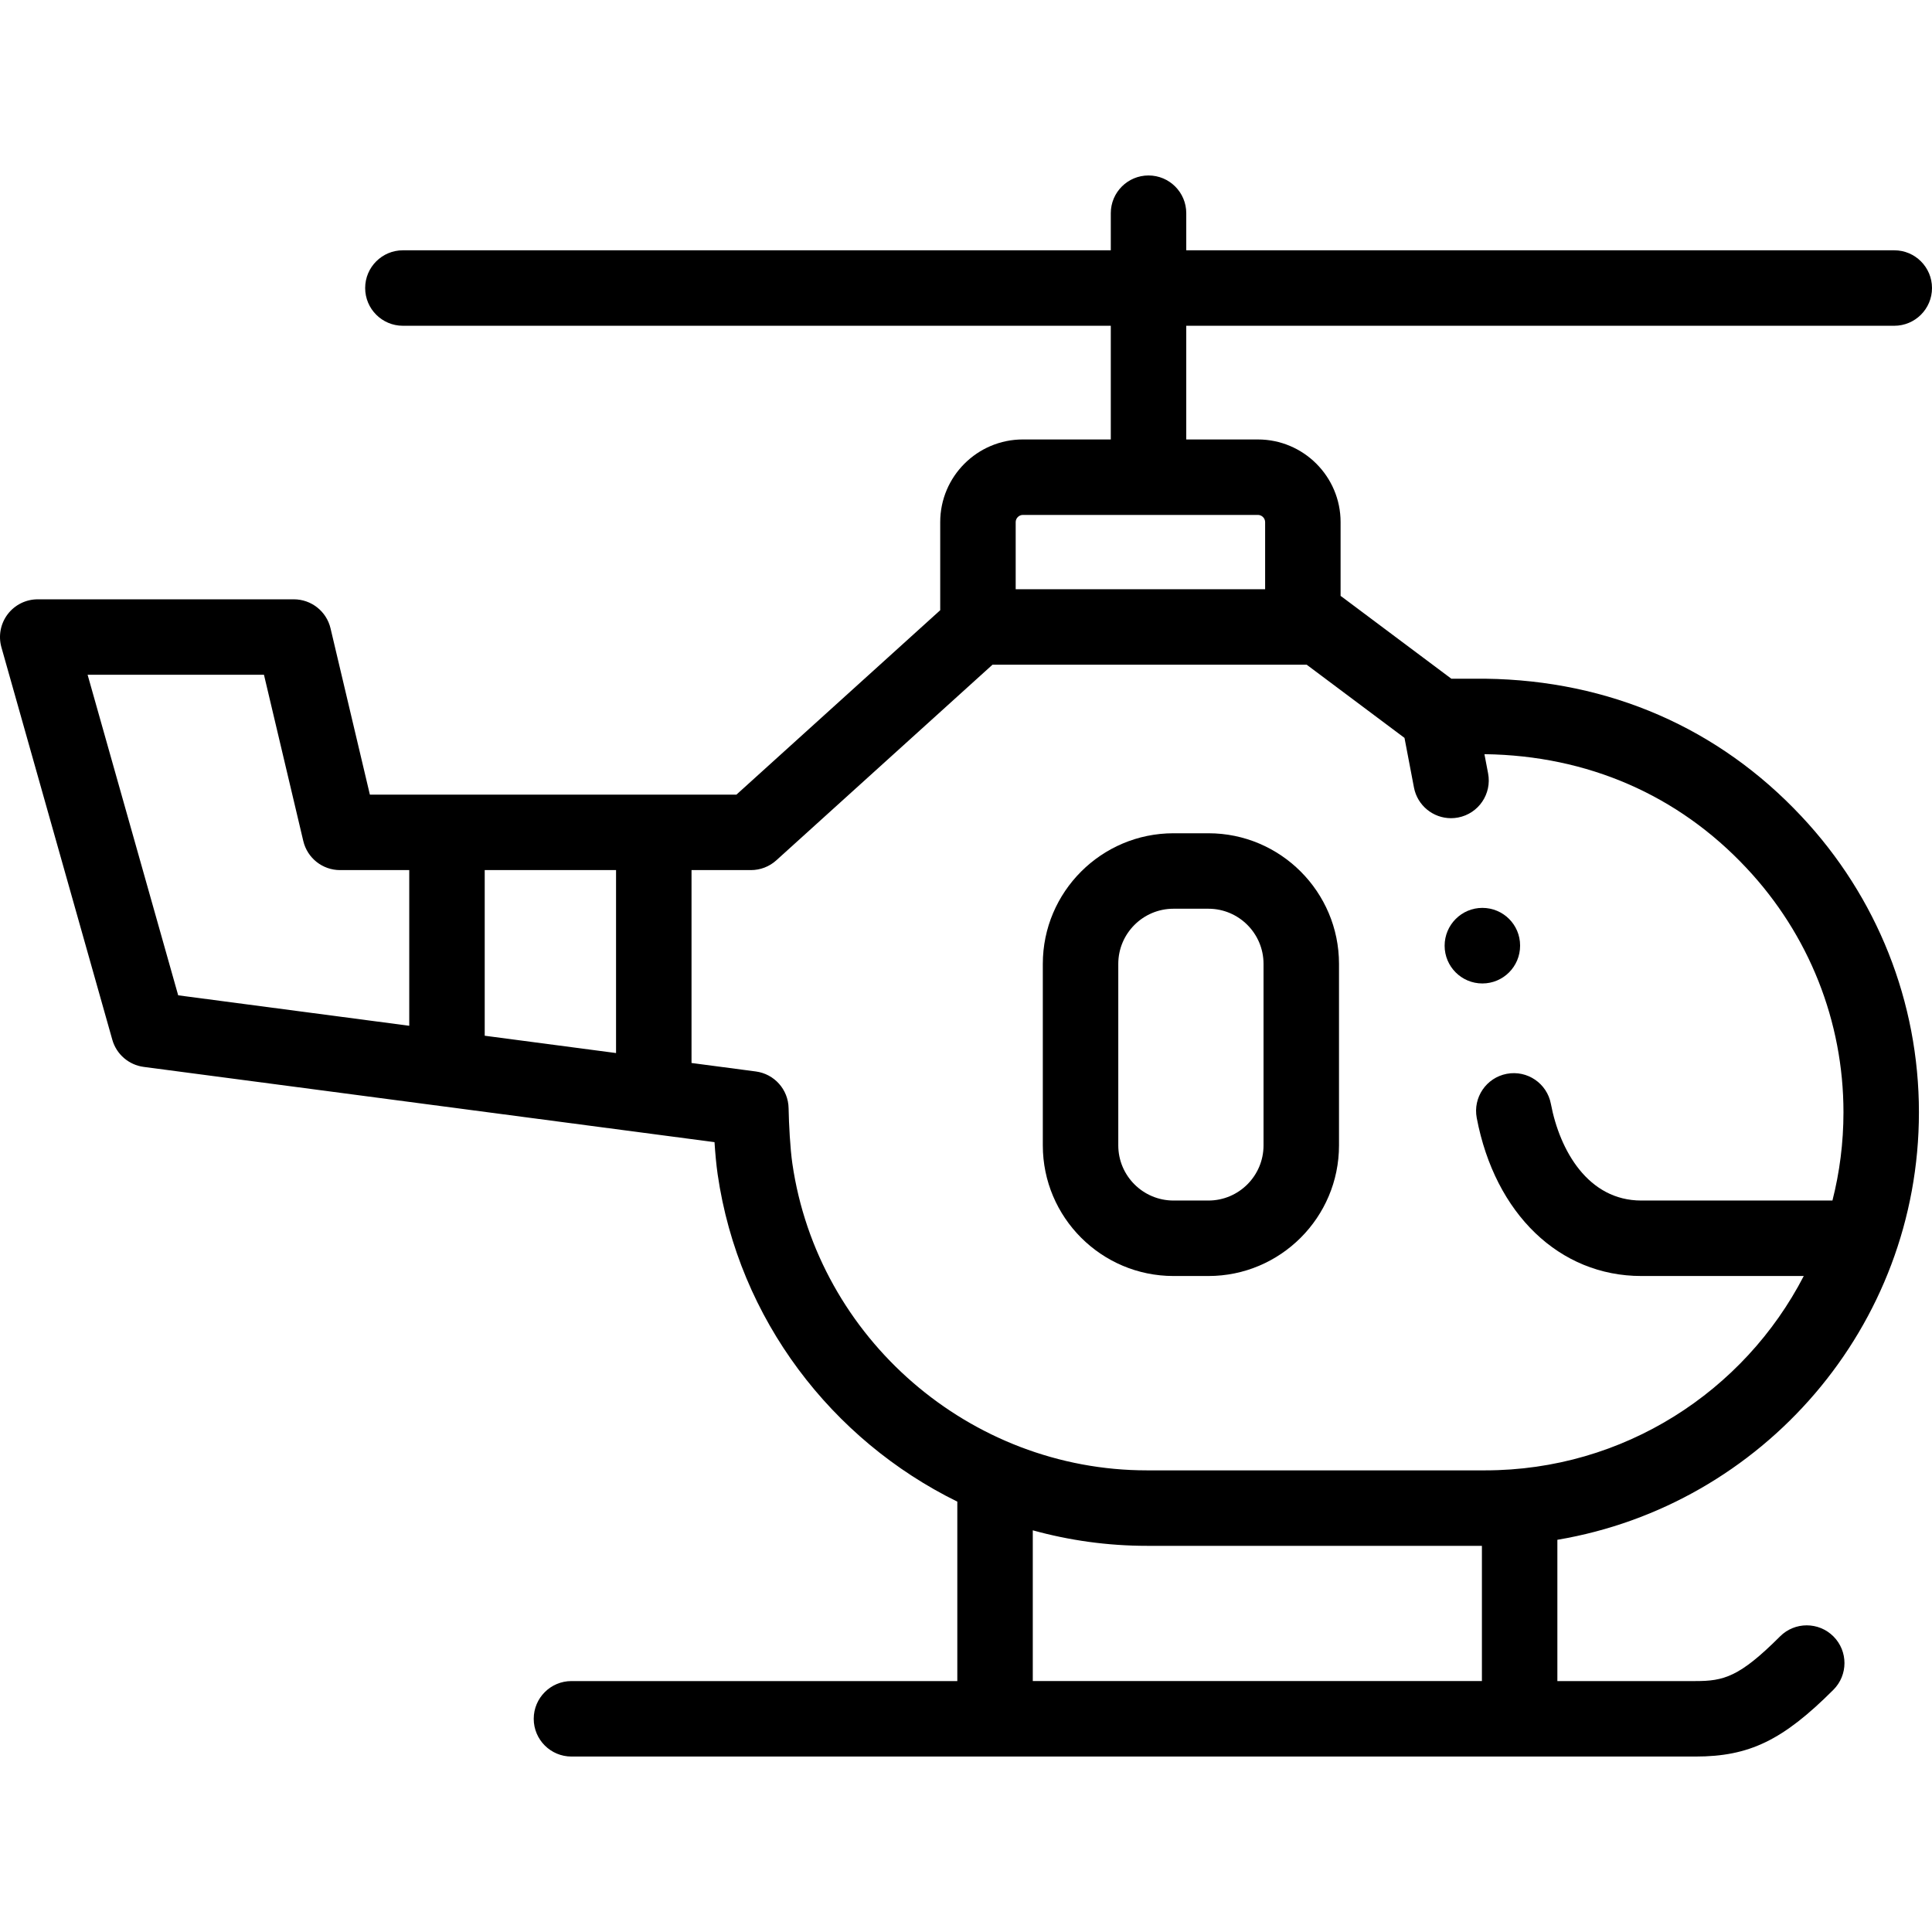 <svg id="Capa_1" enable-background="new 0 0 512 512" height="512" viewBox="0 0 512 512" width="512" xmlns="http://www.w3.org/2000/svg"><g><g><path d="m320.248 220.823h-9.261c-19.095 0-34.63 15.528-34.63 34.614v48.103c0 19.086 15.535 34.614 34.63 34.614h9.261c19.079 0 34.602-15.528 34.602-34.614v-48.103c-.001-19.086-15.523-34.614-34.602-34.614zm14.601 82.717c0 8.058-6.55 14.614-14.602 14.614h-9.261c-8.067 0-14.63-6.556-14.63-14.614v-48.103c0-8.058 6.563-14.614 14.63-14.614h9.261c8.052 0 14.602 6.556 14.602 14.614z"/><path d="m502 86.332c5.522 0 10-4.477 10-10s-4.478-10-10-10h-187.628v-9.832c0-5.523-4.478-10-10-10s-10 4.477-10 10v9.832h-187.599c-5.522 0-10 4.477-10 10s4.478 10 10 10h187.599v30.128h-23.299c-12.079 0-21.906 9.824-21.906 21.899v23.355l-54.005 48.87h-97.143l-10.423-44.062c-1.067-4.511-5.096-7.698-9.731-7.698h-67.865c-3.133 0-6.085 1.468-7.975 3.966-1.891 2.499-2.5 5.738-1.648 8.753l29.387 103.998c1.086 3.844 4.355 6.673 8.316 7.195l151.273 19.944c.194 2.986.469 6.016.834 8.541 5.574 38.438 30.276 70.399 63.511 86.726v47.553h-102.254c-5.522 0-10 4.477-10 10s4.478 10 10 10h297.862c14.279 0 23.165-4.3 36.568-17.695 3.906-3.904 3.908-10.236.004-14.142-3.905-3.906-10.237-3.909-14.143-.004-10.776 10.771-14.91 11.842-22.43 11.842h-36.585v-37.441c54.309-9.139 95.816-56.46 95.816-113.295 0-29.197-11.059-57.054-31.132-78.429-21.942-23.421-50.885-36.031-83.7-36.468-.044 0-.089-.001-.133-.001h-8.945l-29.03-21.721c-.106-.079-.218-.149-.326-.224v-19.562c0-12.075-9.827-21.899-21.906-21.899h-18.993v-30.129zm-338.741 144.252v48.483l-34.805-4.589v-43.894zm-140.041-51.76h46.737l10.423 44.062c1.067 4.511 5.096 7.698 9.731 7.698h18.345v41.257l-61.234-8.073zm250.48 266.676v-39.949c9.685 2.678 19.836 4.11 30.252 4.11h88.771v35.839zm98.507-249.95 2.51 13.152c.914 4.792 5.106 8.127 9.812 8.127.621 0 1.252-.059 1.886-.179 5.425-1.036 8.983-6.272 7.947-11.697l-.971-5.088h.117c27.221.378 51.183 10.801 69.312 30.152 16.586 17.661 25.72 40.655 25.72 64.746 0 8.069-1.016 15.906-2.922 23.391h-50.665c-14.072 0-21.601-13.236-23.953-25.622-1.029-5.425-6.251-8.987-11.69-7.958-5.426 1.03-8.988 6.264-7.958 11.69 4.833 25.448 21.947 41.891 43.602 41.891h43.063c-15.791 30.563-47.713 51.507-84.441 51.507h-89.624c-46.85 0-87.248-34.956-93.97-81.309-.573-3.963-.918-10.383-.996-14.67-.089-4.948-3.784-9.086-8.691-9.733l-17.034-2.246v-51.119h15.756c2.479 0 4.871-.921 6.71-2.585l57.295-51.847h82.252 1.008zm-36.934-57.191v17.792h-66.104v-17.792c0-1.03.873-1.899 1.906-1.899h62.292c1.033 0 1.906.87 1.906 1.899z"/><path d="m392.842 260.627c5.522 0 10-4.477 10-10v-.056c0-5.523-4.478-9.972-10-9.972s-10 4.505-10 10.028 4.477 10 10 10z"/></g></g></svg>